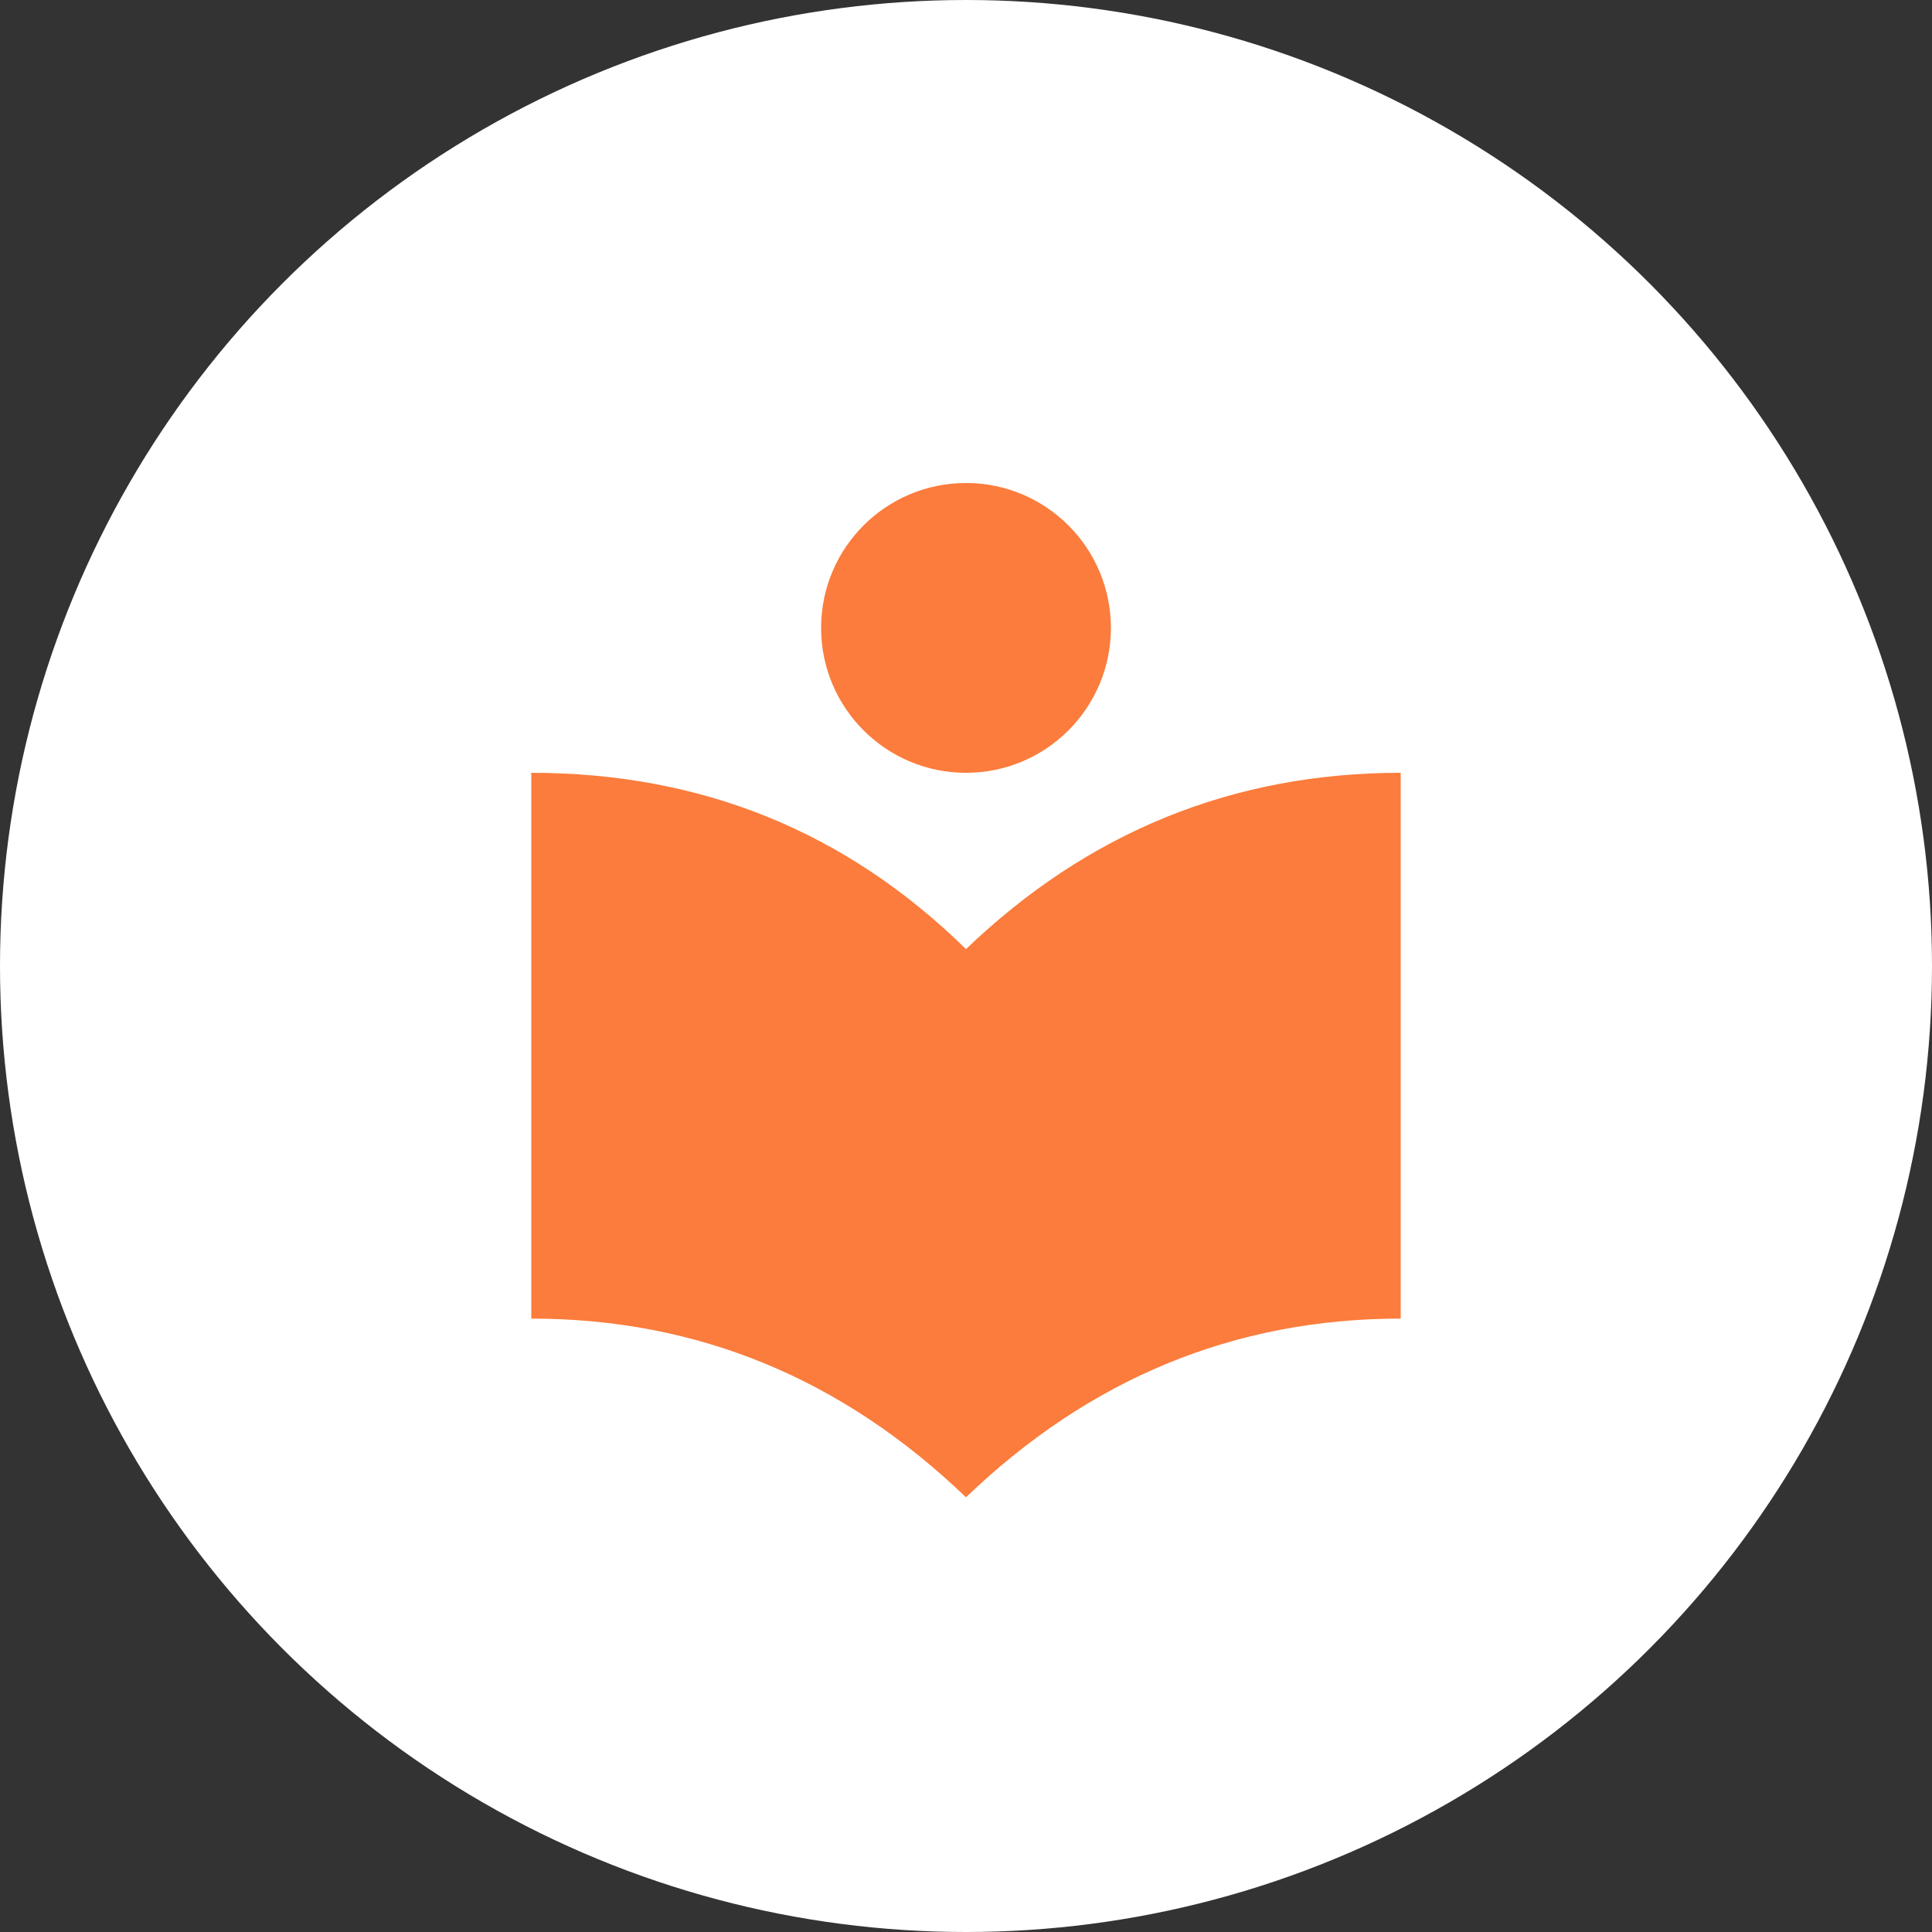 <?xml version="1.0" encoding="utf-8"?>
<!-- Generator: Adobe Illustrator 19.1.0, SVG Export Plug-In . SVG Version: 6.00 Build 0)  -->
<svg version="1.1" xmlns="http://www.w3.org/2000/svg" xmlns:xlink="http://www.w3.org/1999/xlink" x="0px" y="0px"
	 viewBox="0 0 80 80" enable-background="new 0 0 80 80" xml:space="preserve">
<rect x="0" y="0" width="80" height="80" fill="#333333" stroke="none"/>
<g>
	<circle fill="#FFFFFF" cx="40" cy="40" r="40"/>
	<path fill="#FB7C3C" d="M40,39.3c5-4.8,11-7.3,18-7.3v22.6c-6.9,0-12.9,2.5-18,7.4c-5.1-4.9-11.1-7.4-18-7.4V32
		C29,32,35,34.4,40,39.3z"/>
	<circle fill="#FB7C3C" cx="40" cy="26" r="6"/>
</g>
</svg>
